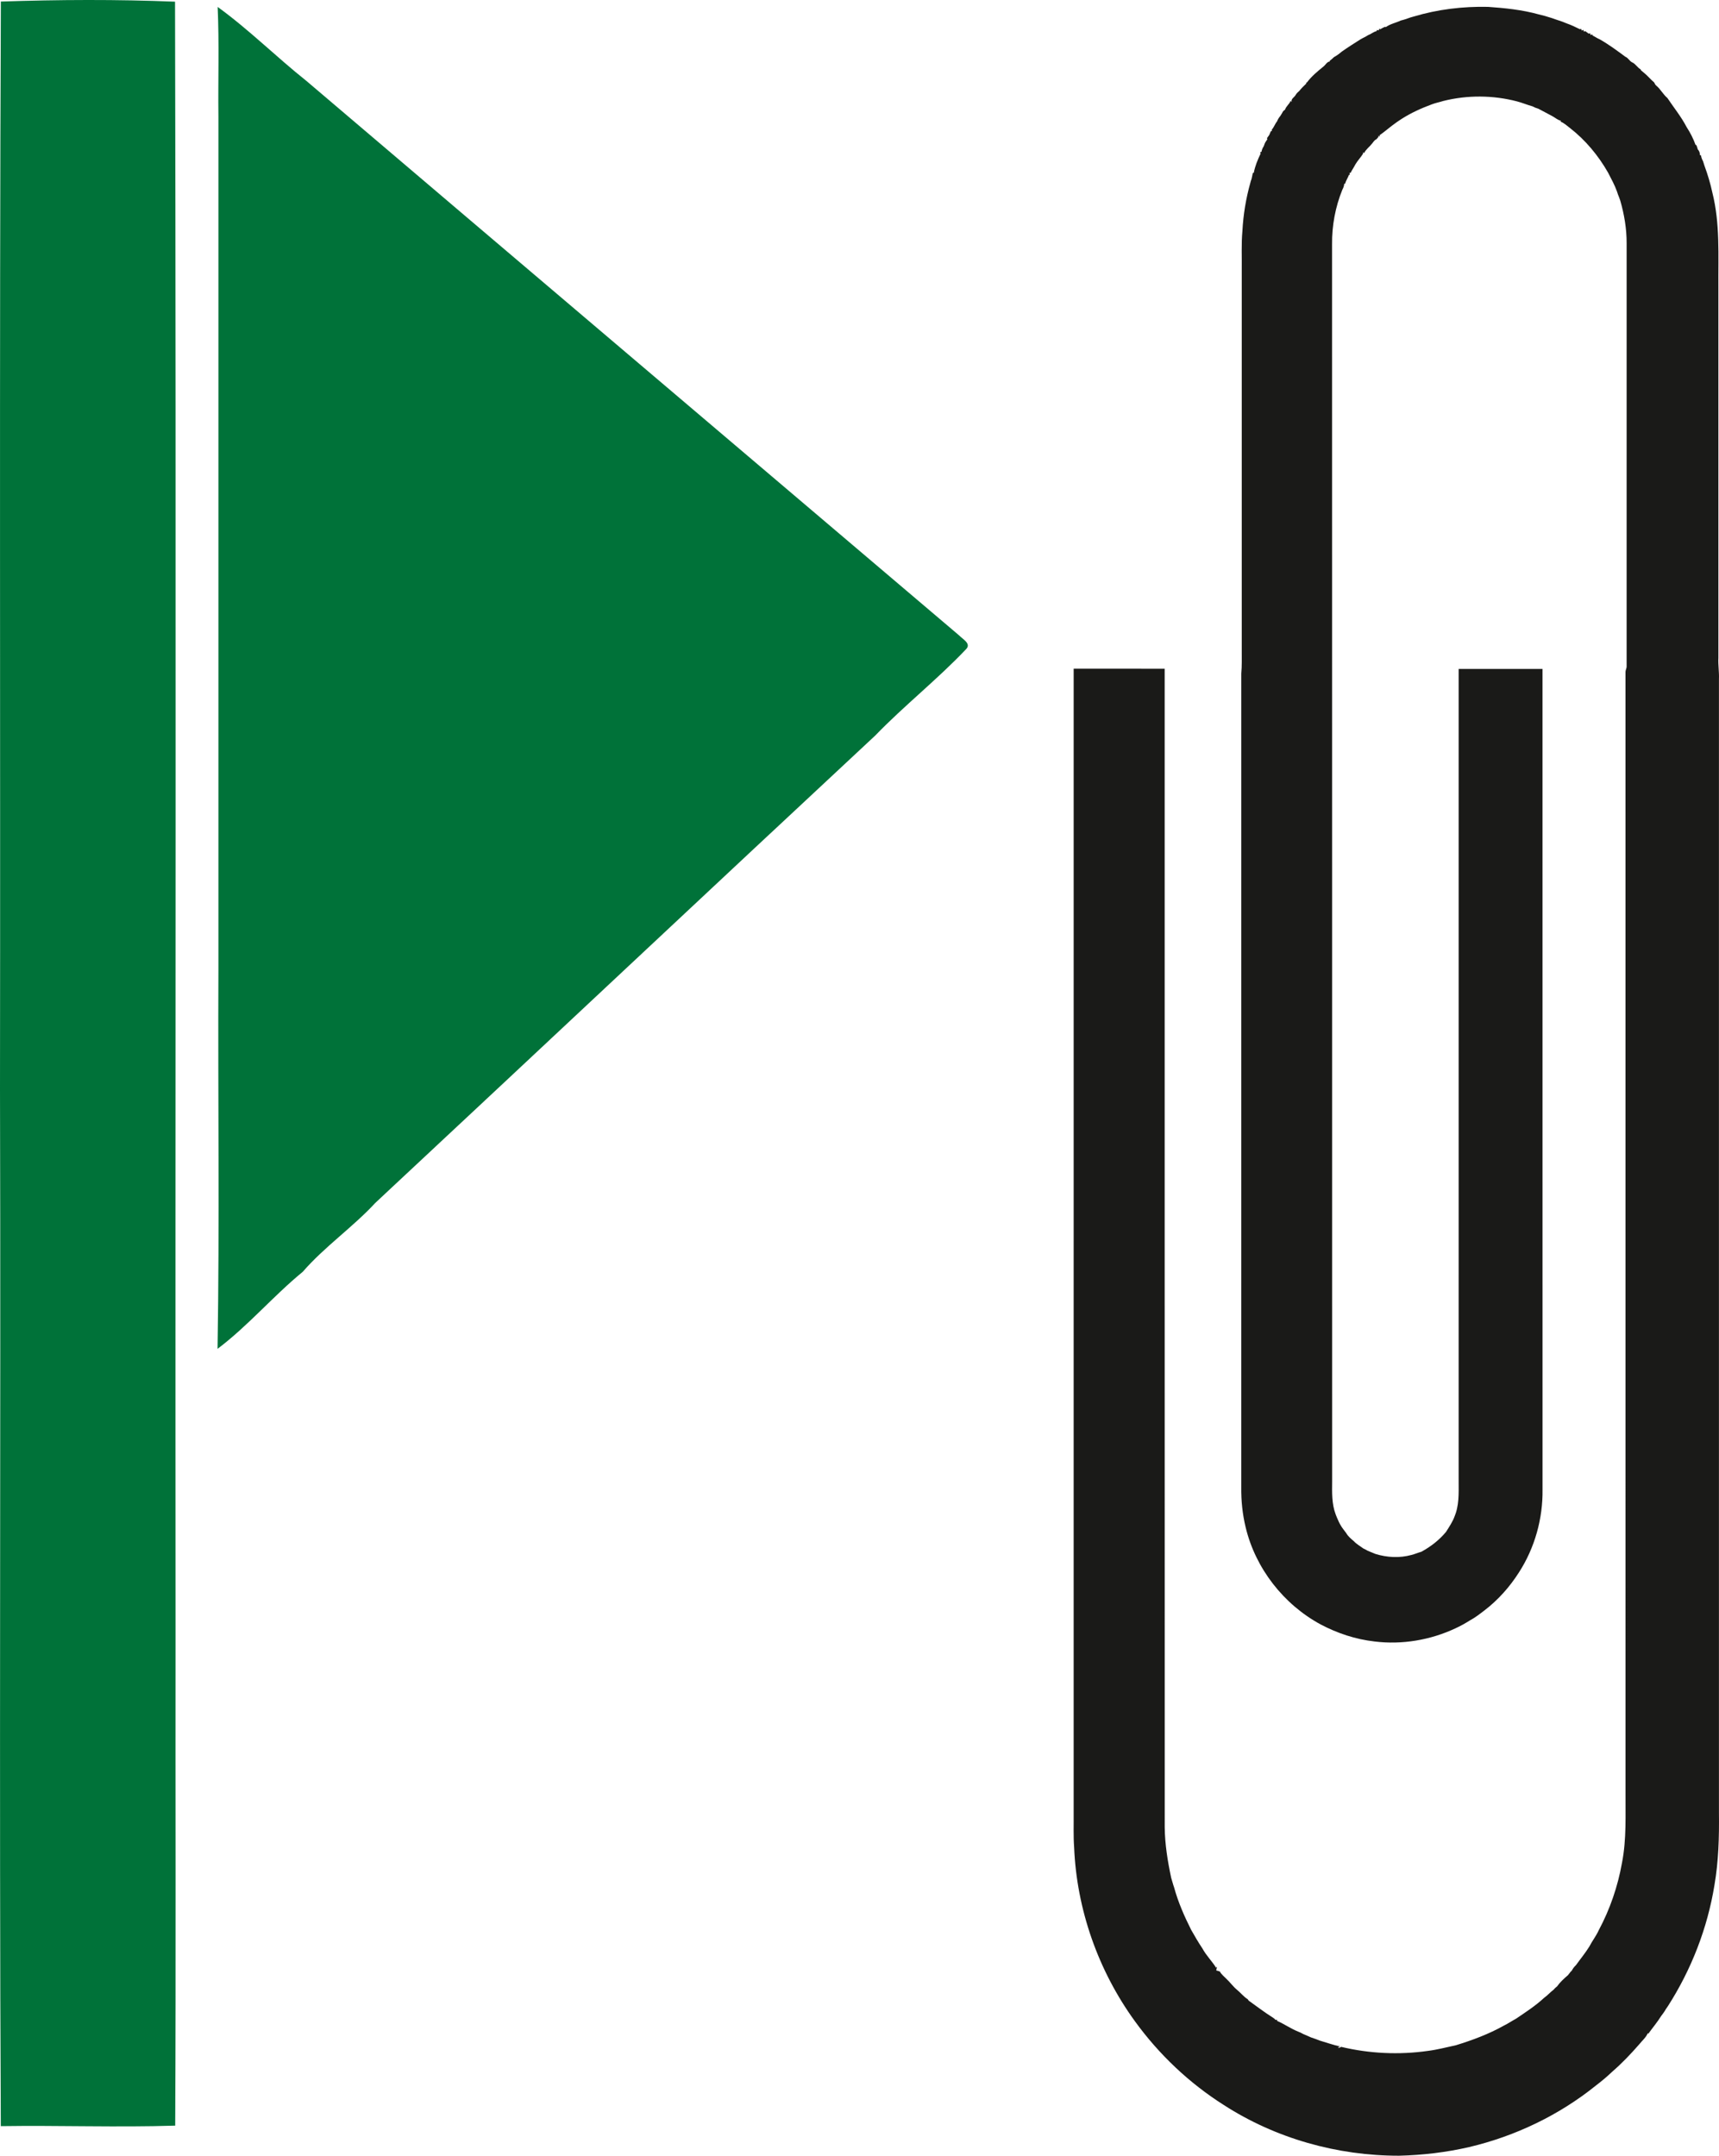 <svg xmlns="http://www.w3.org/2000/svg" shape-rendering="geometricPrecision" text-rendering="geometricPrecision" image-rendering="optimizeQuality" fill-rule="evenodd" clip-rule="evenodd" viewBox="0 0 800.809 1004.086"><g><path fill="#1A1A18" d="M658.567 7.707c11.209-3.36 22.972-4.774 34.658-4.51 7.947.554 15.925 1.372 23.624 3.516 3.774.823 7.409 2.179 11.064 3.412.616.274 1.243.512 1.874.755 2.154.746 4.215 1.74 6.255 2.745l.481-.202.414.828.673-.352.332.875.512-.306c.564.409 1.139.803 1.698 1.233l.559-.233.342.828.751-.254.176.554c1.134.508 2.128 1.279 3.288 1.735 4.193 2.386 8.076 5.255 11.944 8.123 1.32.487 1.853 1.967 3.101 2.568 1.683.73 2.501 2.537 4.111 3.365l-.078.259 1.3 1.082c1.801 1.398 3.22 3.226 4.975 4.686.243.574.533 1.154 1.051 1.537 1.962 1.668 3.127 4.049 5.105 5.711 2.987 4.478 6.456 8.719 8.946 13.528 1.693 2.605 3.148 5.411 4.173 8.341l.306-.052c.29.673.549 1.362.714 2.082.694.709 1.036 1.662.994 2.651l.503.17c.139.963.492 1.875.963 2.718.227.7.455 1.398.668 2.108 1.501 4.074 2.764 8.258 3.67 12.513 3.614 14.316 2.708 29.175 2.812 43.806v172.888c-.176 3.298.398 6.57.258 9.868-.005 176.025 0 352.05 0 528.076.125 11.26-.176 22.573-2.096 33.699-3.247 19.99-10.733 39.26-21.647 56.309-.352.492-.699.999-1.041 1.517-.6 1.103-1.356 2.118-2.128 3.117-1.791 2.884-3.991 5.483-5.974 8.232l-.275-.181c-.854 1.993-2.619 3.443-3.96 5.125-3.914 4.499-8.051 8.838-12.566 12.747-2.397 2.288-4.944 4.421-7.579 6.425-17.179 13.86-37.583 23.624-59.048 28.698-10.717 2.47-21.704 3.774-32.69 4.038-28.714.042-57.5-8.019-81.668-23.624-16.112-10.199-30.194-23.552-41.383-38.985-17.08-23.501-27.16-52.059-28.34-81.099-.384-5.156-.156-10.328-.218-15.49.005-177.812-.01-355.618.005-533.429 14.134.031 28.263-.016 42.392.02.021 179.888-.025 359.77.026 539.653.088 7.916 1.357 15.749 2.998 23.474.482 1.501.839 3.049 1.383 4.54 1.869 6.86 4.757 13.415 7.942 19.747 1.682 2.915 3.334 5.855 5.239 8.651 1.745 3.262 4.427 5.871 6.379 8.988l.46-.564c-.124.58-.274 1.185-.409 1.791.554.202 1.119.378 1.699.533.709 1.372 1.982 2.299 3.033 3.402 1.781 1.651 3.179 3.681 5.074 5.219 1.667 1.372 3.003 3.137 4.867 4.281l.45.653c3.749 2.676 7.409 5.488 11.318 7.937.476.29.896.662 1.258 1.113l.554-.238.145.647c3.314 1.434 6.317 3.582 9.692 4.944.829.306 1.647.678 2.418 1.144 1.222.528 2.459 1.031 3.676 1.6 1.382.471 2.78.917 4.126 1.496 3.122.917 6.198 2.004 9.377 2.719l-1.051.409c.538.331 1.071.16 1.506-.249 13.223 3.153 27.031 3.816 40.487 1.89 4.401-.544 8.683-1.704 13-2.62 7.73-2.376 15.351-5.208 22.413-9.169 1.942-.937 3.713-2.19 5.618-3.189 4.504-3.055 9.107-6.037 13.109-9.749 1.594-1.103 2.832-2.615 4.39-3.759.477-.585 1.031-1.092 1.621-1.543 1.408-1.988 3.246-3.666 5.089-5.245.487-.626.979-1.237 1.45-1.853l.186-.011c.539-1.025 1.181-1.998 2.056-2.759 2.091-2.92 4.39-5.68 6.28-8.739 1.32-2.599 3.173-4.893 4.364-7.57 5.245-9.795 8.88-20.435 10.826-31.375 2.175-11.084 1.564-22.418 1.646-33.642-.005-173.628.011-347.256-.01-520.884-.062-.896.466-1.678.523-2.553.01-65.763.01-131.531.005-197.299.026-6.715-1.103-13.373-2.951-19.814l-.533-1.501c-.378-.906-.73-1.823-1.005-2.765-1.076-3.049-2.671-5.876-4.131-8.75-4.551-8.014-10.557-15.226-17.846-20.89-1.393-1.077-2.713-2.299-4.37-2.956l.295-.363c-1.46-.274-2.583-1.315-3.836-2.03-1.921-1.045-3.852-2.065-5.794-3.08l-1.02-.533c-.921-.244-1.796-.616-2.63-1.067-2.449-.678-4.799-1.682-7.259-2.325-11.188-2.925-23.101-2.992-34.32-.196-1.73.559-3.526.885-5.229 1.527-4.846 1.786-9.599 3.919-13.969 6.684-.88.601-1.797 1.149-2.656 1.781-2.713 1.885-5.177 4.106-7.864 6.001l.222.611-.766-.446.093.513-.947 1.134c-.994.388-1.491 1.367-2.149 2.133-1.165 1.496-2.816 2.604-3.635 4.364l-.507-.429.021.683c-1.041 1.667-2.423 3.101-3.453 4.784-.549 1.056-1.186 2.061-1.792 3.086l-.569 1.076-.492-.02.103.911-.367.036c-.539 1.445-1.45 2.729-1.843 4.23l-.352-.186c-.068 1.015-.378 1.978-.886 2.853-3.272 8.055-4.892 16.795-4.789 25.482 0 192.07.062 384.14.036 576.215-.046 5.1-.217 10.355 1.6 15.217.192.476.383.968.575 1.465.559 1.273 1.082 2.568 1.817 3.764.715 1.289 1.724 2.392 2.573 3.603.855 1.522 2.232 2.646 3.547 3.759 1.248 1.372 2.92 2.268 4.395 3.376.694.3 1.357.668 2.014 1.061 1.207.507 2.418 1.015 3.64 1.496 5.41 1.667 11.292 1.983 16.775.471 1.579-.393 3.075-1.051 4.639-1.496 4.343-2.361 8.294-5.415 11.462-9.226 1.486-2.371 3.081-4.691 4.039-7.341.181-.513.362-1.02.554-1.517 1.719-5.4 1.232-11.111 1.299-16.687 0-125.474-.005-250.947.005-376.426 13.021.016 26.043.006 39.064.011.015 127.373 0 254.747.01 382.121.207 13.595-3.609 27.274-10.992 38.705-4.292 6.741-9.692 12.82-16.049 17.676-2.17 1.657-4.339 3.36-6.757 4.654-2.179 1.357-4.421 2.636-6.761 3.697-11.676 5.483-24.909 7.714-37.723 6.13-8.786-.999-17.313-3.816-25.115-7.952-17.246-9.34-30.319-26.079-34.896-45.188-1.491-6.125-2.133-12.447-2.06-18.737.005-126.328-.005-252.651.005-378.973.357-3.635.197-7.285.228-10.93v-177.05c.088-6.042-.244-12.099.305-18.126.404-7.611 1.647-15.195 3.718-22.532.119-.564.289-1.113.522-1.641.213-.947.435-1.885.606-2.837l.451-.13c.595-3.106 1.827-6.114 3.205-8.946l-.239-.528.658-.363c.109-.942.564-1.796 1.056-2.593.243-.72.476-1.455.916-2.087l.746-1.092-.202-.487c.357-.518.725-1.035 1.098-1.548.238-.554.471-1.113.693-1.672l.616-.28-.217-.456c1.098-1.092 1.486-2.671 2.495-3.836.368-.916.85-1.786 1.512-2.521.446-.751.953-1.465 1.336-2.247l.916-.782c.456-1.527 1.989-2.511 2.568-4.038l.498.512c-.42-1.439 1.159-2.107 1.775-3.148.409-.75 1-1.356 1.667-1.874 1.015-1.299 2.196-2.459 3.392-3.588l-.099-.445.357-.01c2.123-2.874 4.934-5.193 7.704-7.435 1.005-.777 1.611-2.211 2.977-2.392l-.093-.233c.709-.533 1.367-1.144 2.014-1.76 1.315-.71 2.516-1.605 3.645-2.579 2.848-1.993 5.819-3.883 8.781-5.752.688-.378 1.377-.761 2.097-1.092.492-.285.983-.58 1.475-.875 1.362-.461 2.439-1.528 3.868-1.828l.186-.549.823.223.223-.777.569.239c.596-.508 1.362-.72 2.025-1.114l.497.094c2.055-1.481 4.665-1.963 6.953-3.045 2.045-.45 3.961-1.356 5.995-1.858z"/><path fill="#007239" d="M.4.718c26.989-.893 54.153-1.042 81.142.064.576 253.117.076 506.234.25 759.351-.1 76.645.201 153.291-.174 229.936-27.065.851-54.153-.17-81.243.235-.801-161.033.051-322.129-.375-483.182.225-168.794-.326-337.588.4-506.404zm100.996 2.51c14.671 10.633 27.264 23.265 41.359 34.473 101.271 86.173 202.716 172.176 304.062 258.263 1.577 1.702 5.633 3.722 3.38 6.253-13.319 14.1-28.992 26.434-42.486 40.407-77.787 72.434-155.148 145.167-232.835 217.622-10.465 11.336-23.759 20.502-33.823 32.114-13.92 11.42-25.212 24.946-39.708 35.898.952-58.824.126-117.669.401-176.514v-397.583c-.2-16.992.401-33.963-.35-50.933z"/></g></svg>